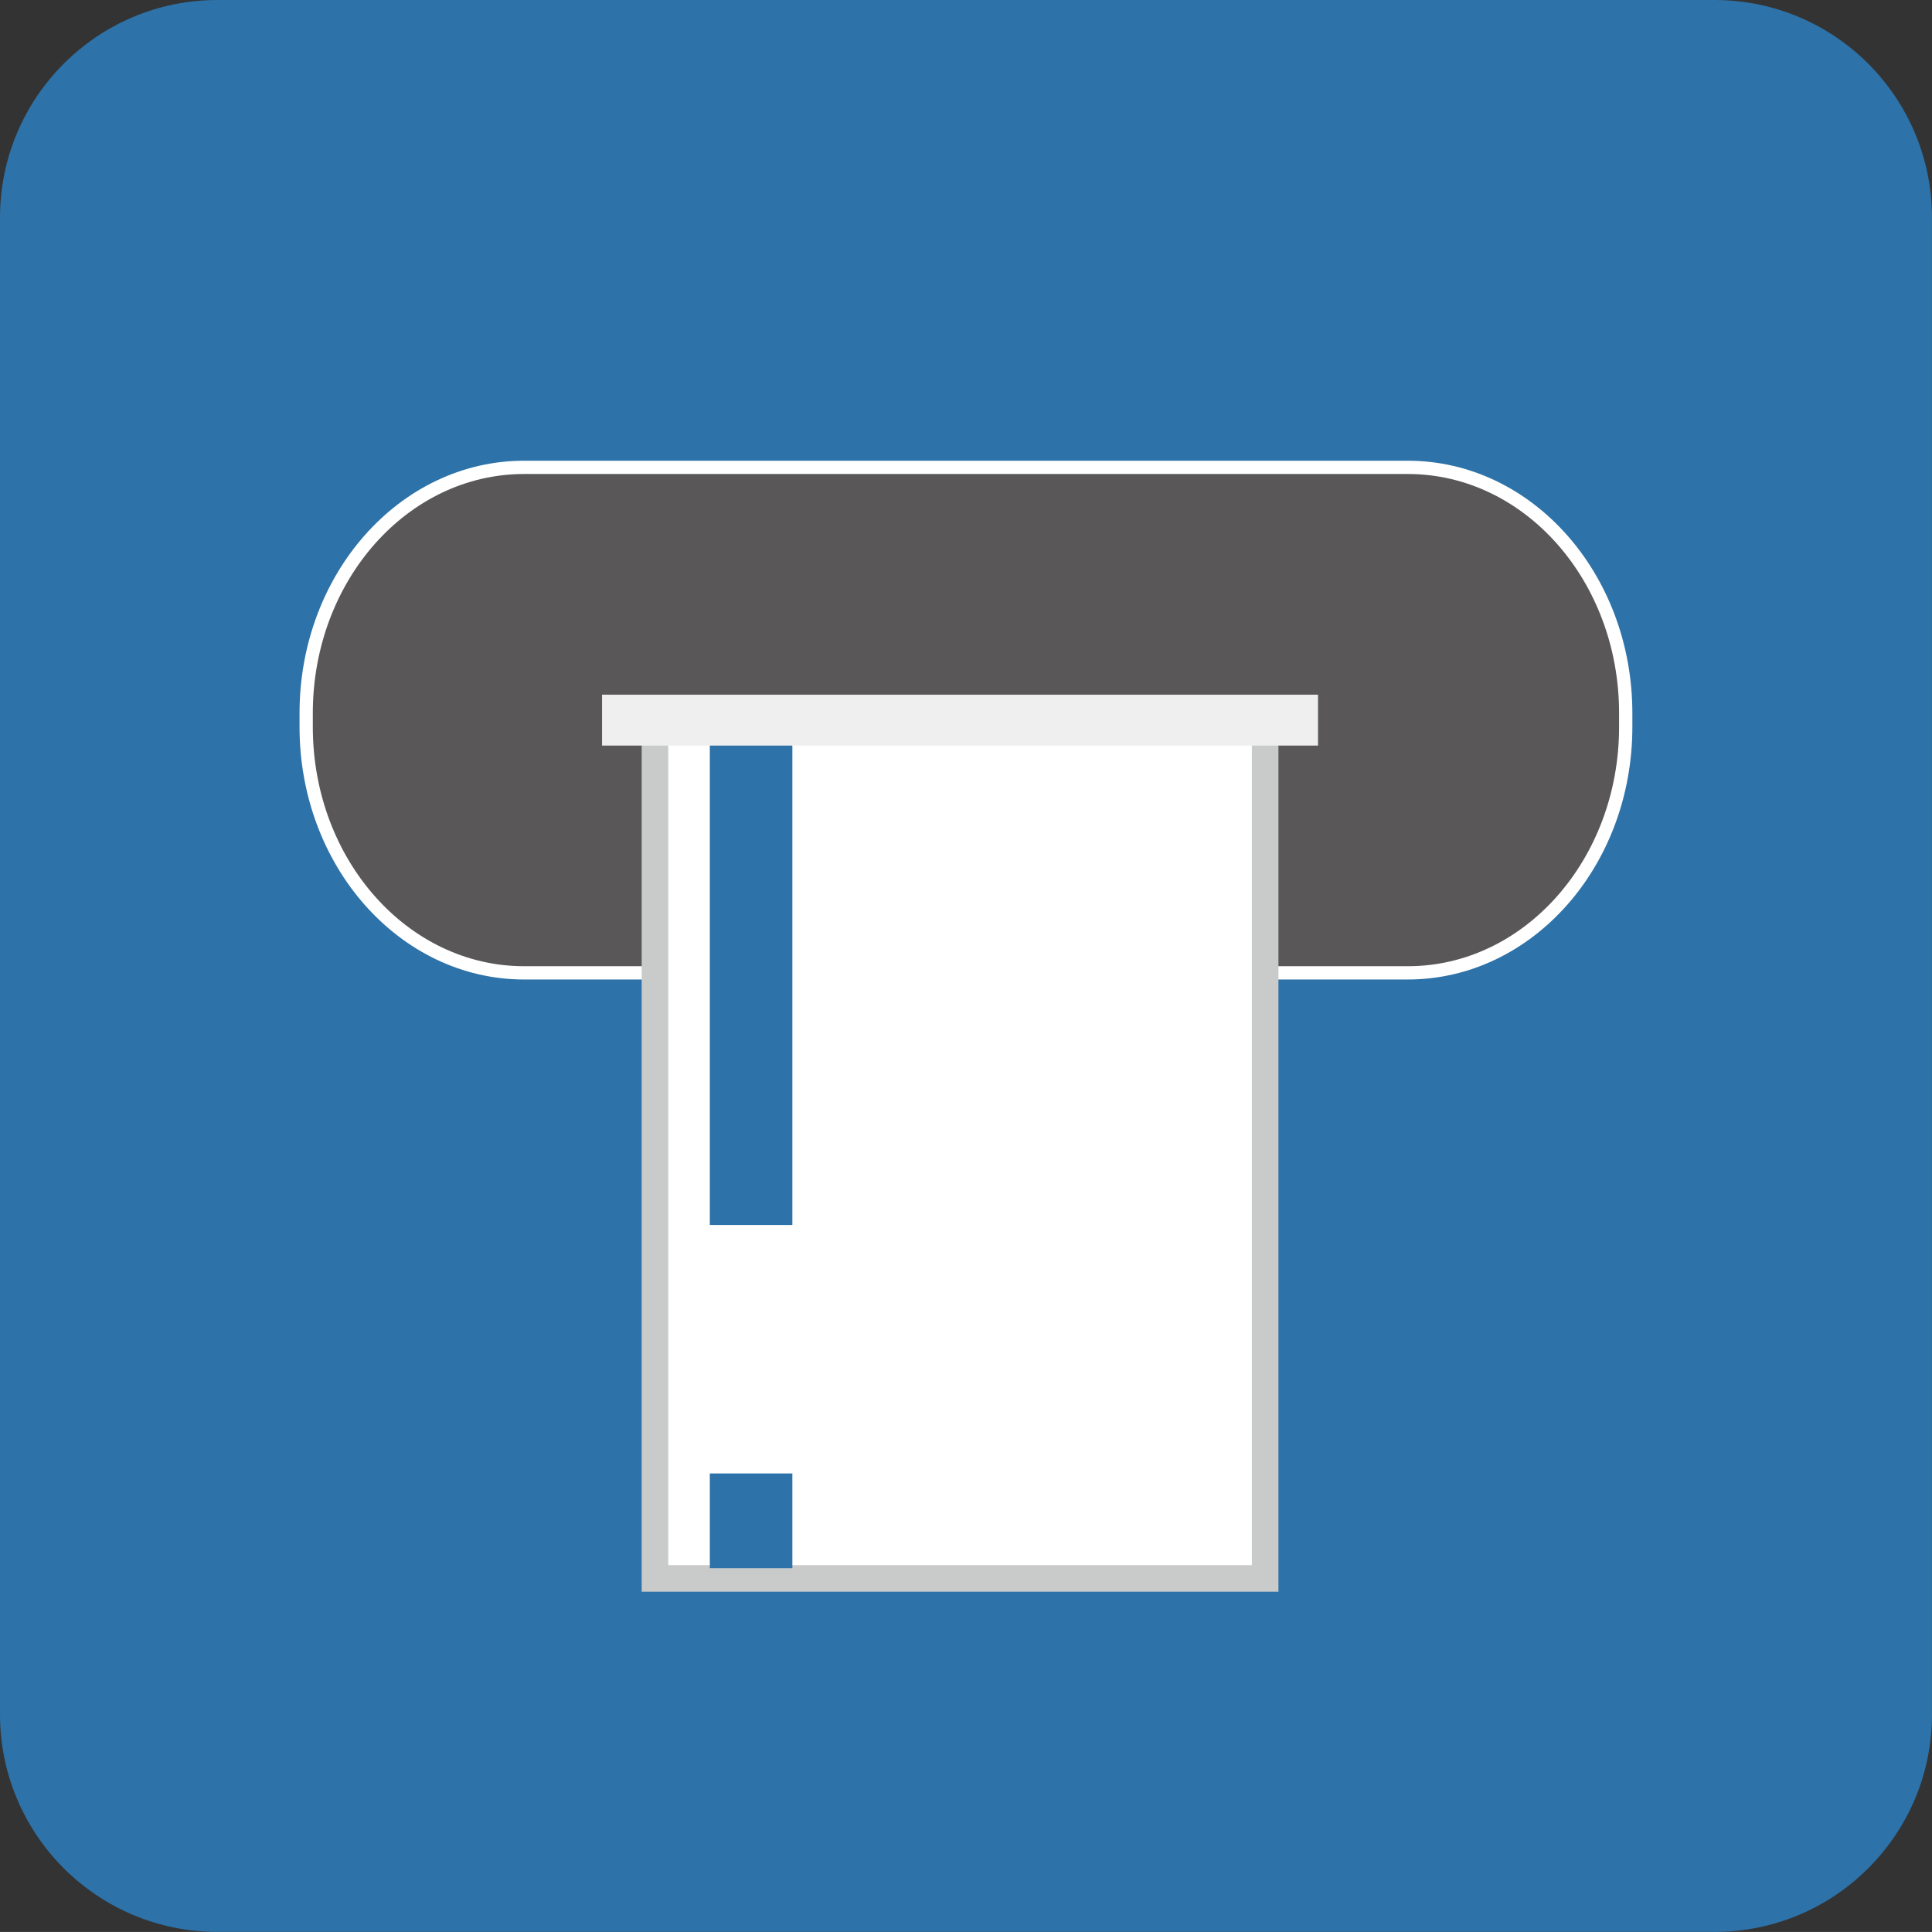 <?xml version="1.0" encoding="iso-8859-1"?>
<!-- Generator: Adobe Illustrator 16.0.0, SVG Export Plug-In . SVG Version: 6.00 Build 0)  -->
<!DOCTYPE svg PUBLIC "-//W3C//DTD SVG 1.1//EN" "http://www.w3.org/Graphics/SVG/1.1/DTD/svg11.dtd">
<svg version="1.1" id="&#x5716;&#x5C64;_1" xmlns="http://www.w3.org/2000/svg" xmlns:xlink="http://www.w3.org/1999/xlink" x="0px"
	 y="0px" width="72.726px" height="72.724px" viewBox="0 0 72.726 72.724" style="enable-background:new 0 0 72.726 72.724;"
	 xml:space="preserve">
<rect x="0" y="0" width="72.726" height="72.724" fill="#333333" stroke="none"/>
<g>
	<path style="fill:#2D72A8;" d="M72.726,64.534c0,4.525-3.664,8.189-8.189,8.189H8.189C3.666,72.724,0,69.06,0,64.534V8.191
		C0,3.667,3.666,0,8.189,0h56.347c4.525,0,8.189,3.667,8.189,8.191V64.534z"/>
	<g>
		<path style="fill:#595758;stroke:#FFFFFF;stroke-width:0.5;stroke-miterlimit:10;" d="M61.197,27.363
			c0,5.113-3.671,9.258-8.204,9.258H19.729c-4.531,0-8.204-4.145-8.204-9.258v-0.516c0-5.114,3.673-9.254,8.204-9.254h33.264
			c4.533,0,8.204,4.14,8.204,9.254V27.363z"/>
		<g>
			<rect x="24.655" y="27.392" style="fill:#FFFFFF;stroke:#C9CACA;stroke-miterlimit:10;" width="22.969" height="32.025"/>
			<rect x="22.663" y="26.149" style="fill:#F0EFEF;" width="26.951" height="1.917"/>
		</g>
		<rect x="26.72" y="28.066" style="fill:#2D72A8;" width="3.107" height="18.045"/>
		<rect x="26.72" y="55.465" style="fill:#2D72A8;" width="3.107" height="3.566"/>
	</g>
</g>
</svg>
